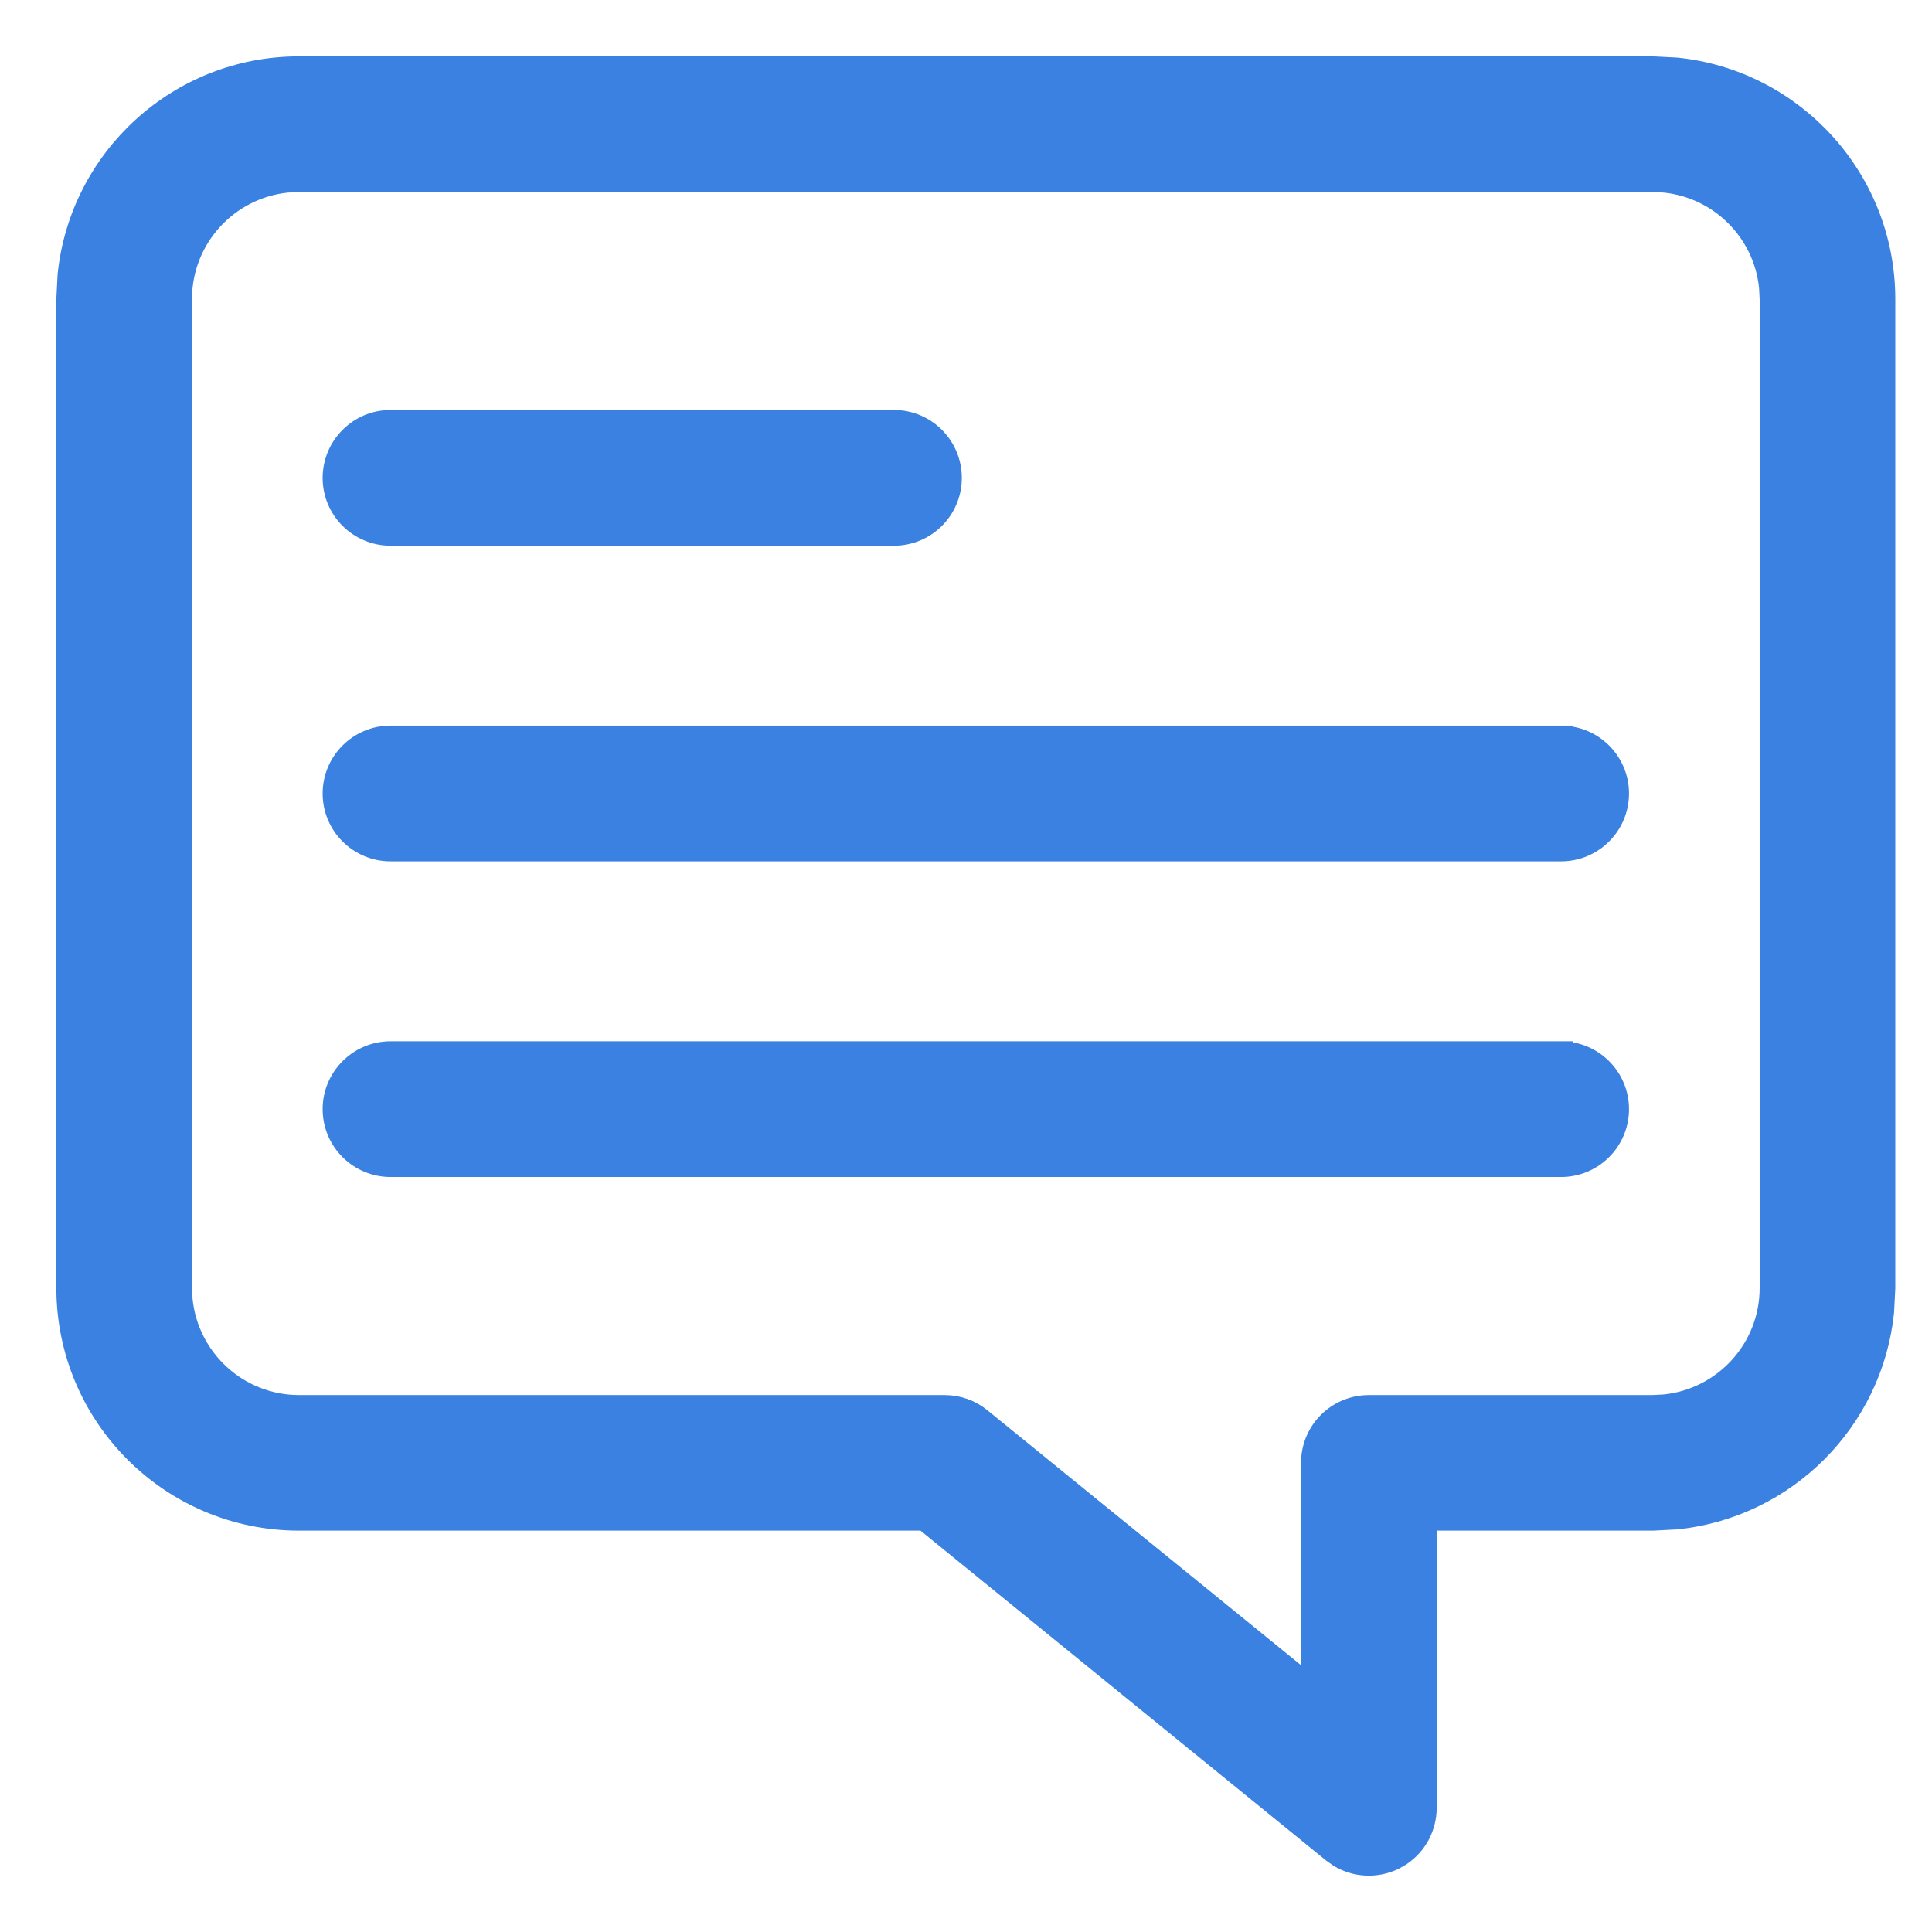 <svg width="24" height="24" viewBox="0 0 24 24" fill="none" xmlns="http://www.w3.org/2000/svg">
<path d="M20.531 0.85L20.824 0.865C22.267 1.013 23.392 2.232 23.394 3.713V16.002L23.379 16.294C23.241 17.64 22.171 18.71 20.824 18.849L20.531 18.864H17.697V22.457C17.697 22.691 17.58 22.907 17.389 23.034L17.303 23.083C17.091 23.183 16.845 23.17 16.648 23.052L16.567 22.995L11.488 18.864H3.713C2.133 18.863 0.852 17.582 0.85 16.002V3.713L0.865 3.42C1.013 1.977 2.231 0.851 3.713 0.85H20.531ZM3.562 2.243C2.817 2.32 2.236 2.948 2.235 3.713V16.001L2.243 16.152C2.32 16.897 2.948 17.479 3.713 17.48H11.734C11.894 17.48 12.048 17.534 12.171 17.635L16.312 21.001V18.172C16.312 17.789 16.622 17.48 17.005 17.48H20.531L20.682 17.472C21.427 17.395 22.008 16.767 22.009 16.002V3.713L22.001 3.562C21.93 2.867 21.378 2.315 20.683 2.243L20.531 2.235H3.713L3.562 2.243Z" fill="#3A81E1" stroke="#3A81E1" stroke-width="0.3"/>
<path d="M11.105 5.243C11.488 5.243 11.798 5.554 11.798 5.937C11.798 6.319 11.488 6.629 11.105 6.629H4.852C4.469 6.629 4.158 6.319 4.158 5.937C4.158 5.554 4.469 5.243 4.852 5.243H11.105Z" fill="#3A81E1" stroke="#3A81E1" stroke-width="0.3"/>
<path d="M19.394 9.164V9.165C19.776 9.165 20.086 9.475 20.086 9.857C20.086 10.24 19.775 10.55 19.393 10.55H4.852C4.469 10.55 4.158 10.24 4.158 9.857C4.158 9.475 4.469 9.164 4.852 9.164H19.394Z" fill="#3A81E1" stroke="#3A81E1" stroke-width="0.3"/>
<path d="M19.394 13.085V13.086C19.776 13.086 20.086 13.396 20.086 13.778C20.086 14.161 19.775 14.471 19.393 14.471H4.852C4.469 14.471 4.158 14.161 4.158 13.778C4.158 13.396 4.469 13.085 4.852 13.085H19.394Z" fill="#3A81E1" stroke="#3A81E1" stroke-width="0.3"/>
</svg>
